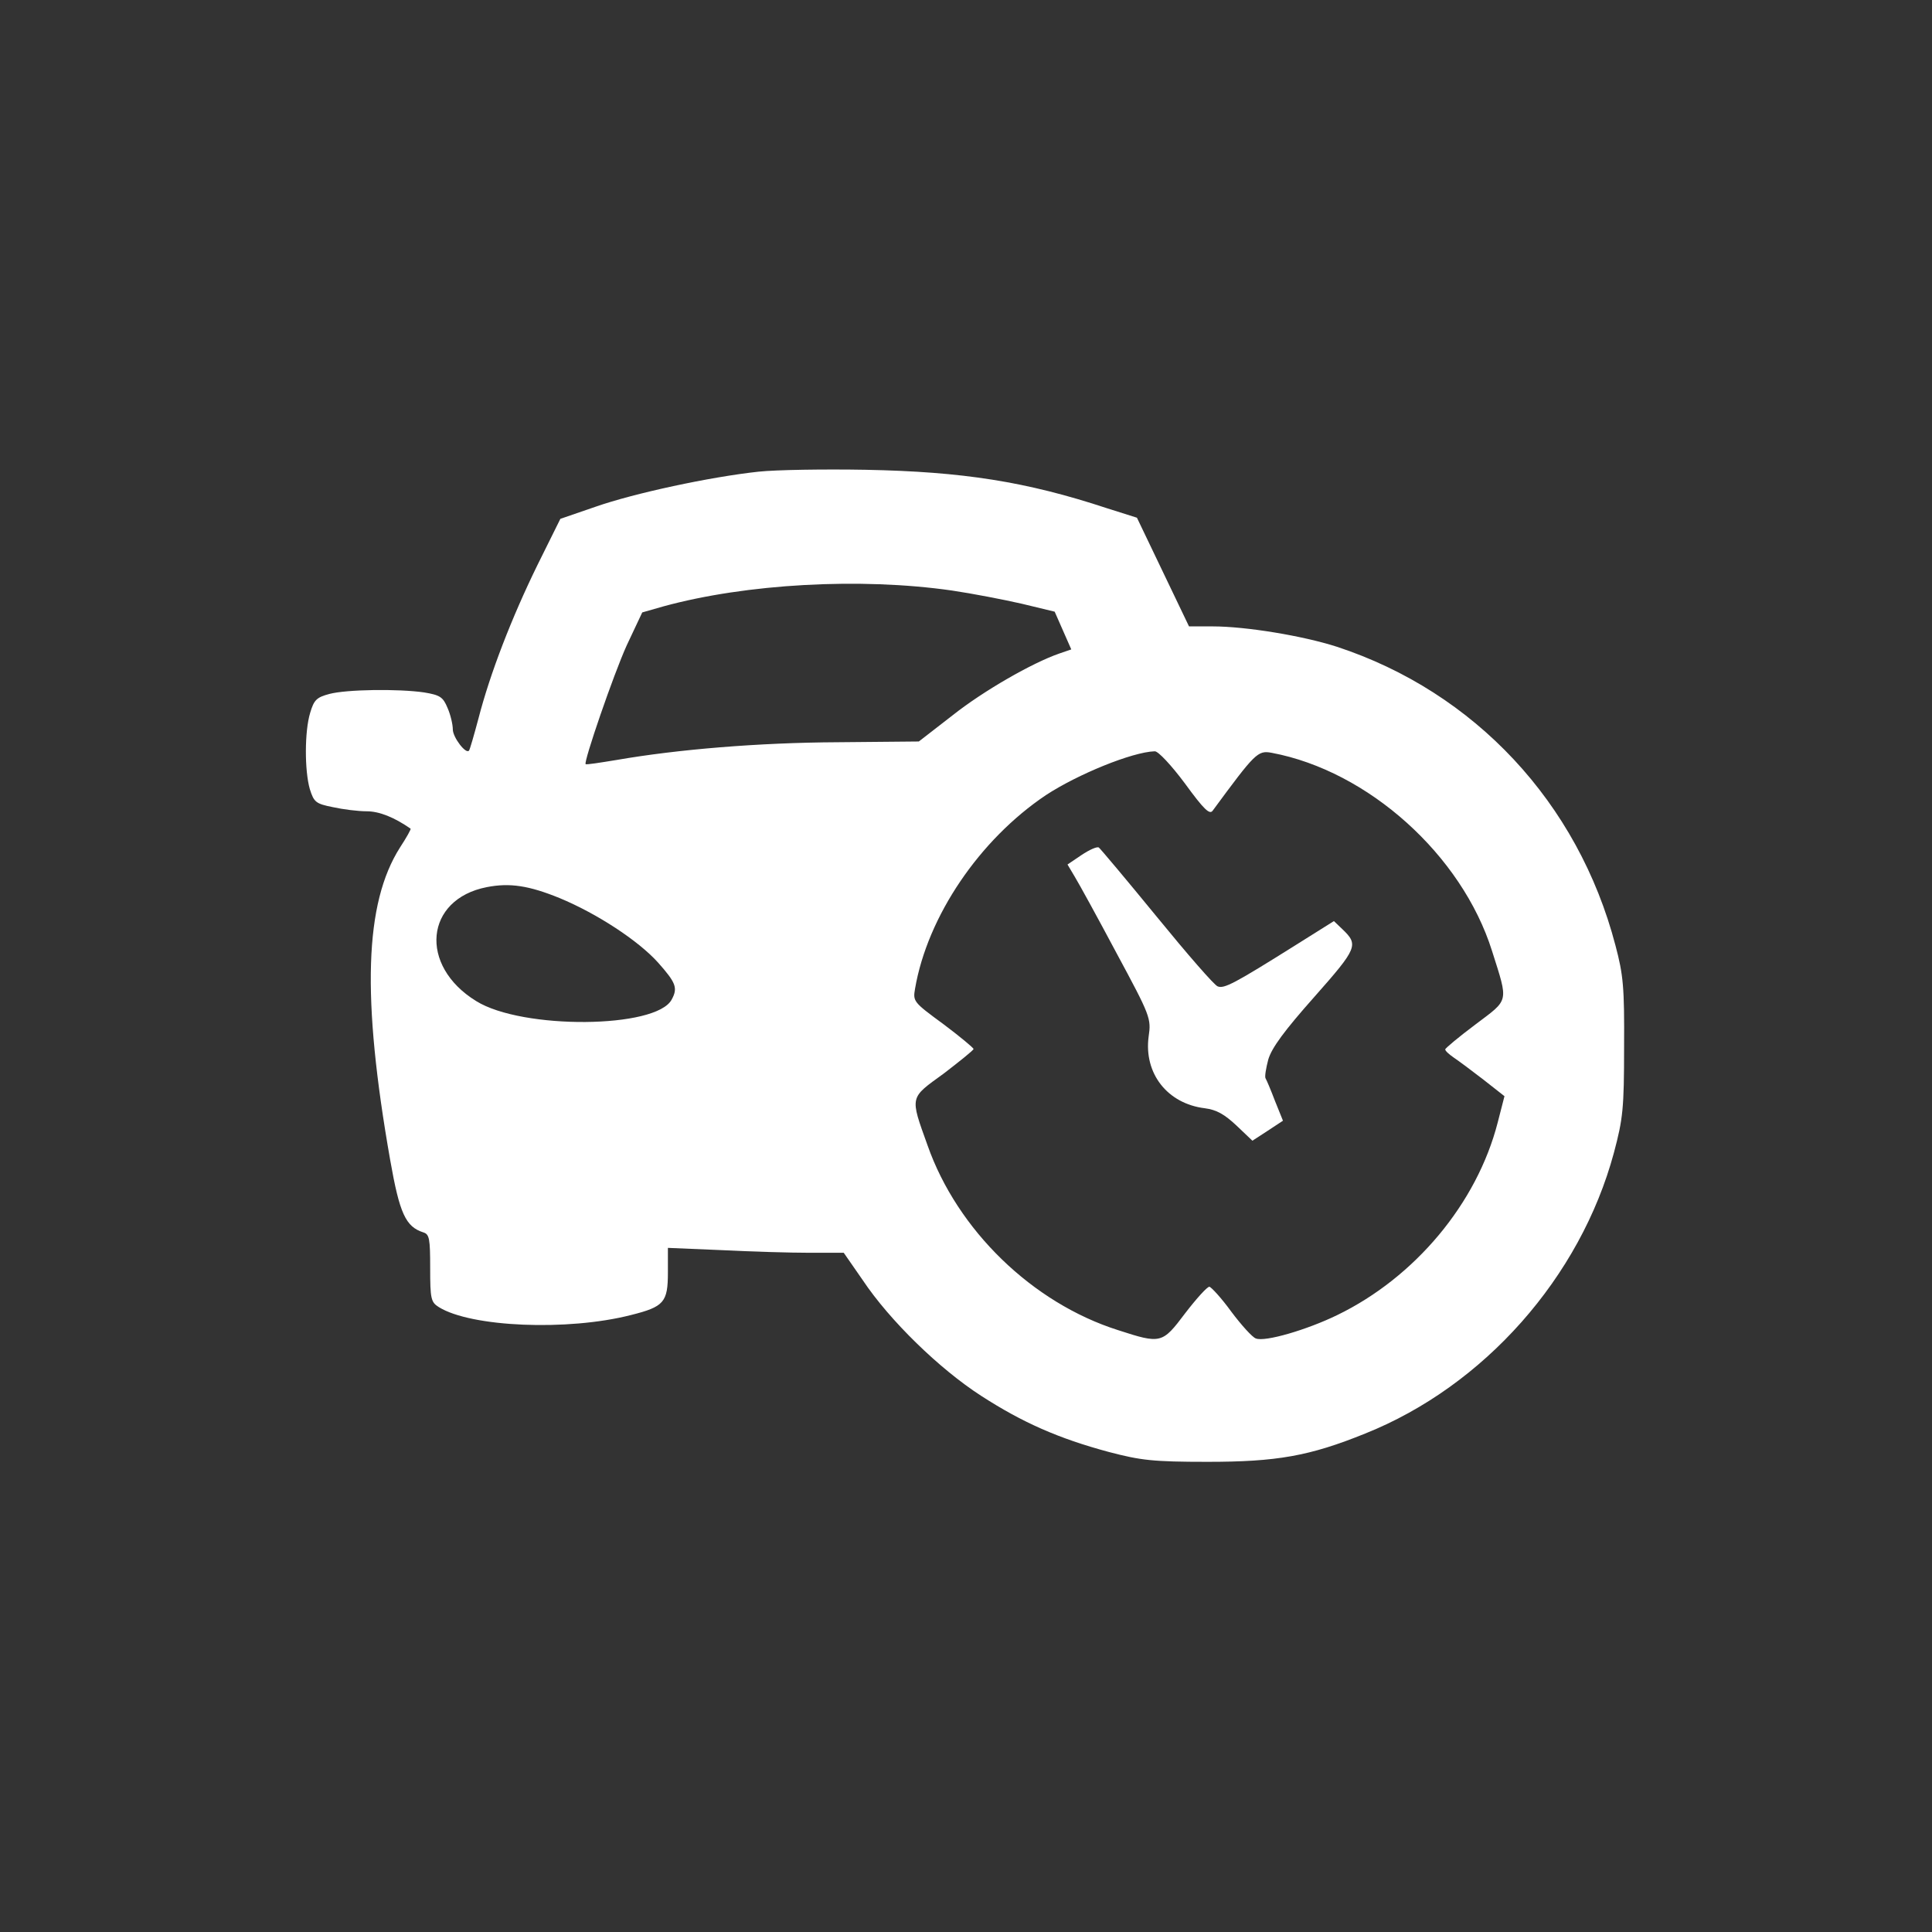 <?xml version="1.0" standalone="no"?>
<!DOCTYPE svg PUBLIC "-//W3C//DTD SVG 20010904//EN"
 "http://www.w3.org/TR/2001/REC-SVG-20010904/DTD/svg10.dtd">
<svg version="1.0" xmlns="http://www.w3.org/2000/svg"
 width="512pt" height="512pt" viewBox="0 0 512 512"
 preserveAspectRatio="xMidYMid meet">
<rect x="0" y="0" width="512" height="512" fill="#333333" stroke="none"/>
<g transform="translate(0,512) scale(0.1,-0.1)"
fill="#ffffff" stroke="none">
<path d="M2010 3870 c-129 -14 -329 -57 -432 -93 l-93 -32 -61 -123 c-68 -139
-125 -286 -156 -406 -12 -45 -23 -83 -25 -85 -8 -11 -43 35 -43 56 0 13 -6 39
-14 57 -12 29 -20 34 -62 41 -69 10 -206 8 -251 -4 -34 -9 -41 -16 -51 -50
-15 -49 -15 -153 -1 -202 11 -35 16 -39 61 -48 27 -6 67 -11 90 -11 33 0 73
-16 116 -46 2 -1 -11 -24 -28 -50 -94 -148 -102 -396 -26 -828 25 -142 41
-177 88 -192 16 -5 18 -17 18 -94 0 -82 2 -91 23 -104 85 -53 341 -64 509 -21
88 22 98 34 98 113 l0 65 143 -6 c78 -4 183 -7 233 -7 l90 0 50 -72 c72 -108
204 -236 314 -307 110 -71 205 -113 339 -149 84 -22 116 -26 261 -26 183 0
270 15 418 75 315 126 570 414 659 744 24 90 27 117 27 280 1 159 -2 191 -23
270 -99 378 -373 671 -738 791 -90 29 -241 54 -330 54 l-62 0 -69 144 -69 144
-79 25 c-215 71 -383 97 -639 102 -110 2 -238 0 -285 -5z m513 -315 c54 -8
137 -24 185 -35 l87 -21 22 -50 22 -50 -32 -11 c-72 -25 -201 -99 -283 -164
l-89 -69 -215 -2 c-209 -1 -425 -19 -586 -47 -43 -7 -80 -13 -82 -11 -6 5 74
238 109 315 l41 87 56 16 c219 60 522 77 765 42z m617 -511 c51 -70 66 -84 74
-72 112 152 119 160 156 153 256 -48 504 -271 584 -525 44 -139 46 -127 -44
-195 -44 -33 -80 -63 -80 -66 0 -4 10 -13 23 -22 12 -8 47 -34 78 -58 l56 -44
-18 -70 c-55 -214 -219 -410 -425 -510 -80 -39 -192 -72 -216 -62 -9 3 -38 35
-65 71 -26 36 -53 65 -58 66 -6 0 -34 -31 -64 -70 -61 -81 -64 -82 -178 -45
-227 72 -426 265 -505 490 -47 131 -48 124 43 190 43 33 79 62 79 65 0 3 -36
33 -80 66 -79 58 -81 60 -75 94 33 192 171 395 347 513 84 55 228 114 288 116
9 1 45 -38 80 -85z m-1657 -304 c99 -41 209 -113 261 -171 47 -53 53 -67 36
-98 -41 -77 -396 -80 -518 -4 -153 94 -136 270 28 302 61 12 112 4 193 -29z"/>
<path d="M2866 2854 l-37 -25 19 -32 c11 -18 61 -109 111 -203 90 -167 92
-173 85 -221 -13 -98 50 -178 149 -190 31 -4 52 -16 84 -46 l42 -40 40 26 41
27 -21 52 c-11 29 -22 55 -25 60 -3 4 1 27 7 50 9 31 43 77 122 166 115 130
118 138 74 180 l-22 21 -102 -64 c-161 -101 -189 -116 -206 -109 -9 3 -81 86
-161 184 -81 99 -150 181 -154 184 -5 3 -25 -6 -46 -20z"/>
</g>
</svg>
